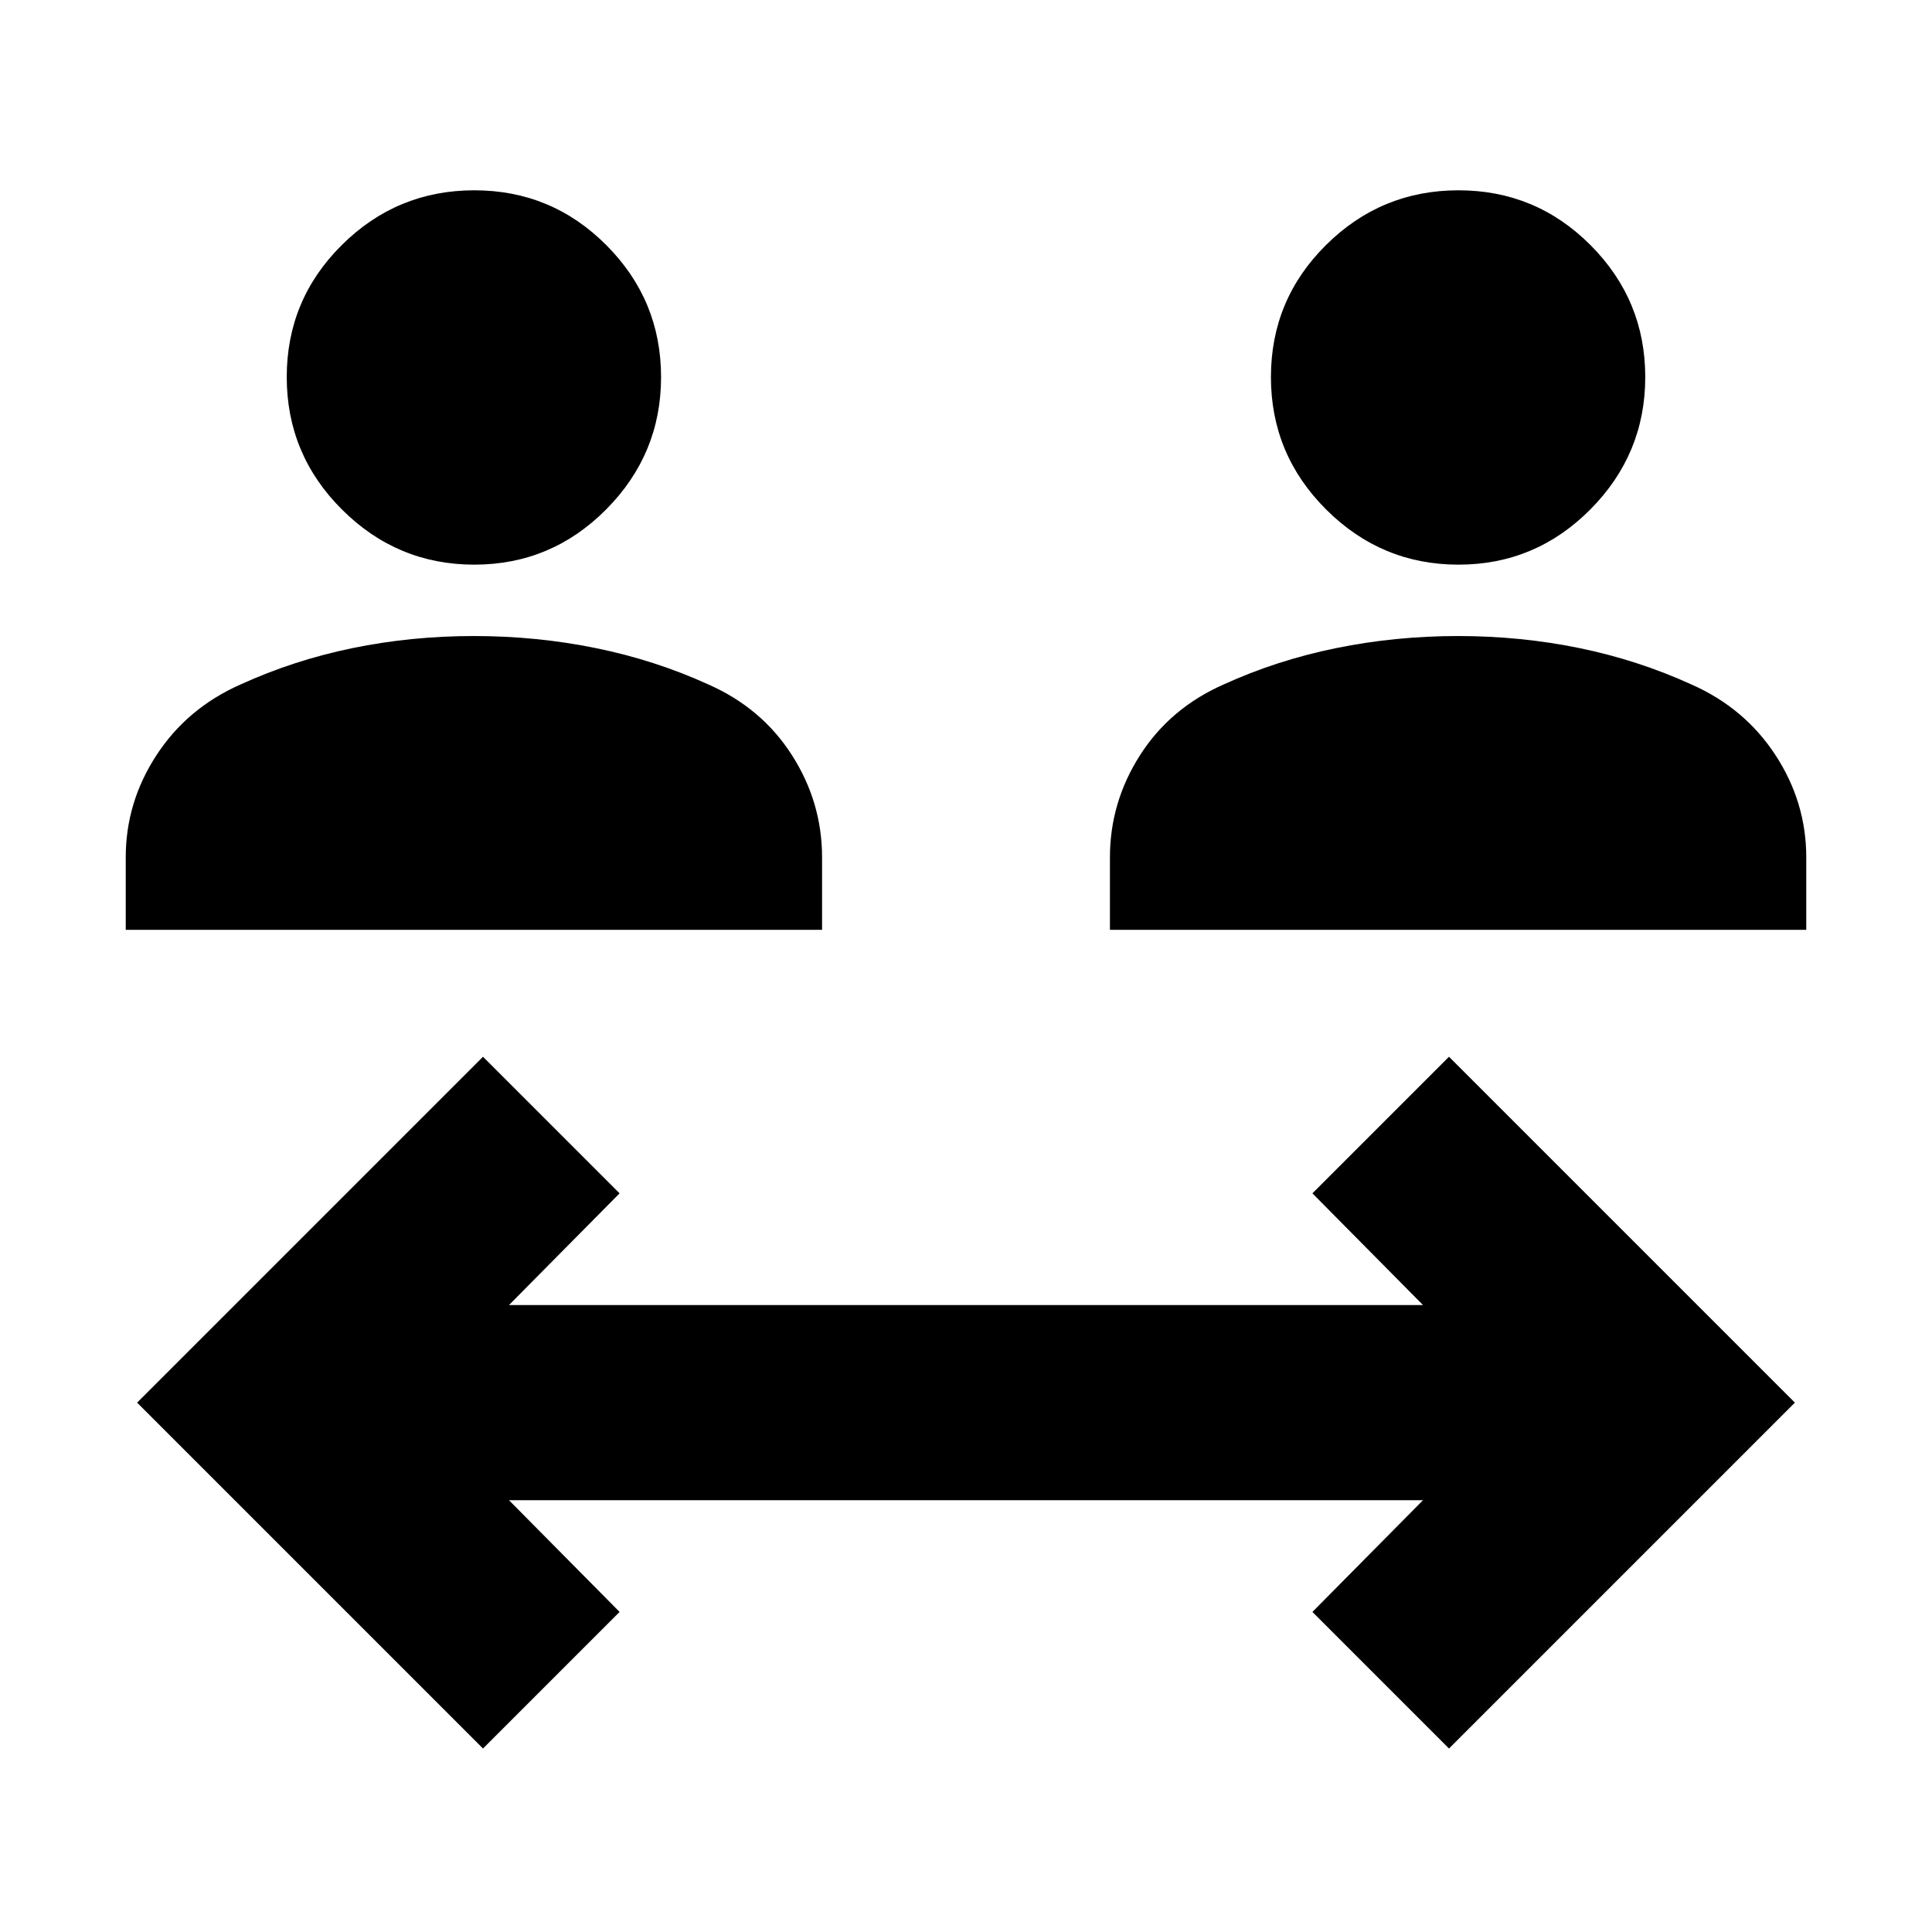 <svg xmlns="http://www.w3.org/2000/svg" height="24" viewBox="0 -960 960 960" width="24"><path d="M240-91.17 68.13-263.04 240-434.91l67.87 67.87-54.96 55.52h454.18l-54.96-55.52L720-434.91l171.87 171.87L720-91.17l-67.87-67.87 54.96-55.52H252.91l54.96 55.52L240-91.17ZM62.48-497.96v-36q0-27.39 15.26-50.78t41.65-35.09q26.57-12.13 55.76-18.13 29.2-6 60.33-6t60.61 6q29.48 6 56.04 18.13 26.45 11.7 41.4 35.09 14.95 23.39 14.95 50.78v36h-346Zm489.04 0v-36q0-27.39 14.95-50.78t41.4-35.09q26.56-12.13 56.04-18.13 29.48-6 60.61-6t60.33 6q29.19 6 55.76 18.13 26.39 11.7 41.65 35.09 15.26 23.39 15.26 50.78v36h-346ZM235.67-679.43q-38.28 0-65.74-27.38-27.45-27.38-27.45-65.83t27.38-65.62q27.38-27.18 65.82-27.18 38.45 0 65.62 27.27 27.18 27.26 27.18 65.54t-27.26 65.74q-27.26 27.46-65.55 27.46Zm489.05 0q-38.29 0-65.74-27.38-27.46-27.38-27.46-65.83t27.38-65.62q27.38-27.18 65.83-27.18 38.44 0 65.62 27.27 27.17 27.26 27.17 65.54t-27.26 65.74q-27.26 27.46-65.54 27.46Z"/></svg>